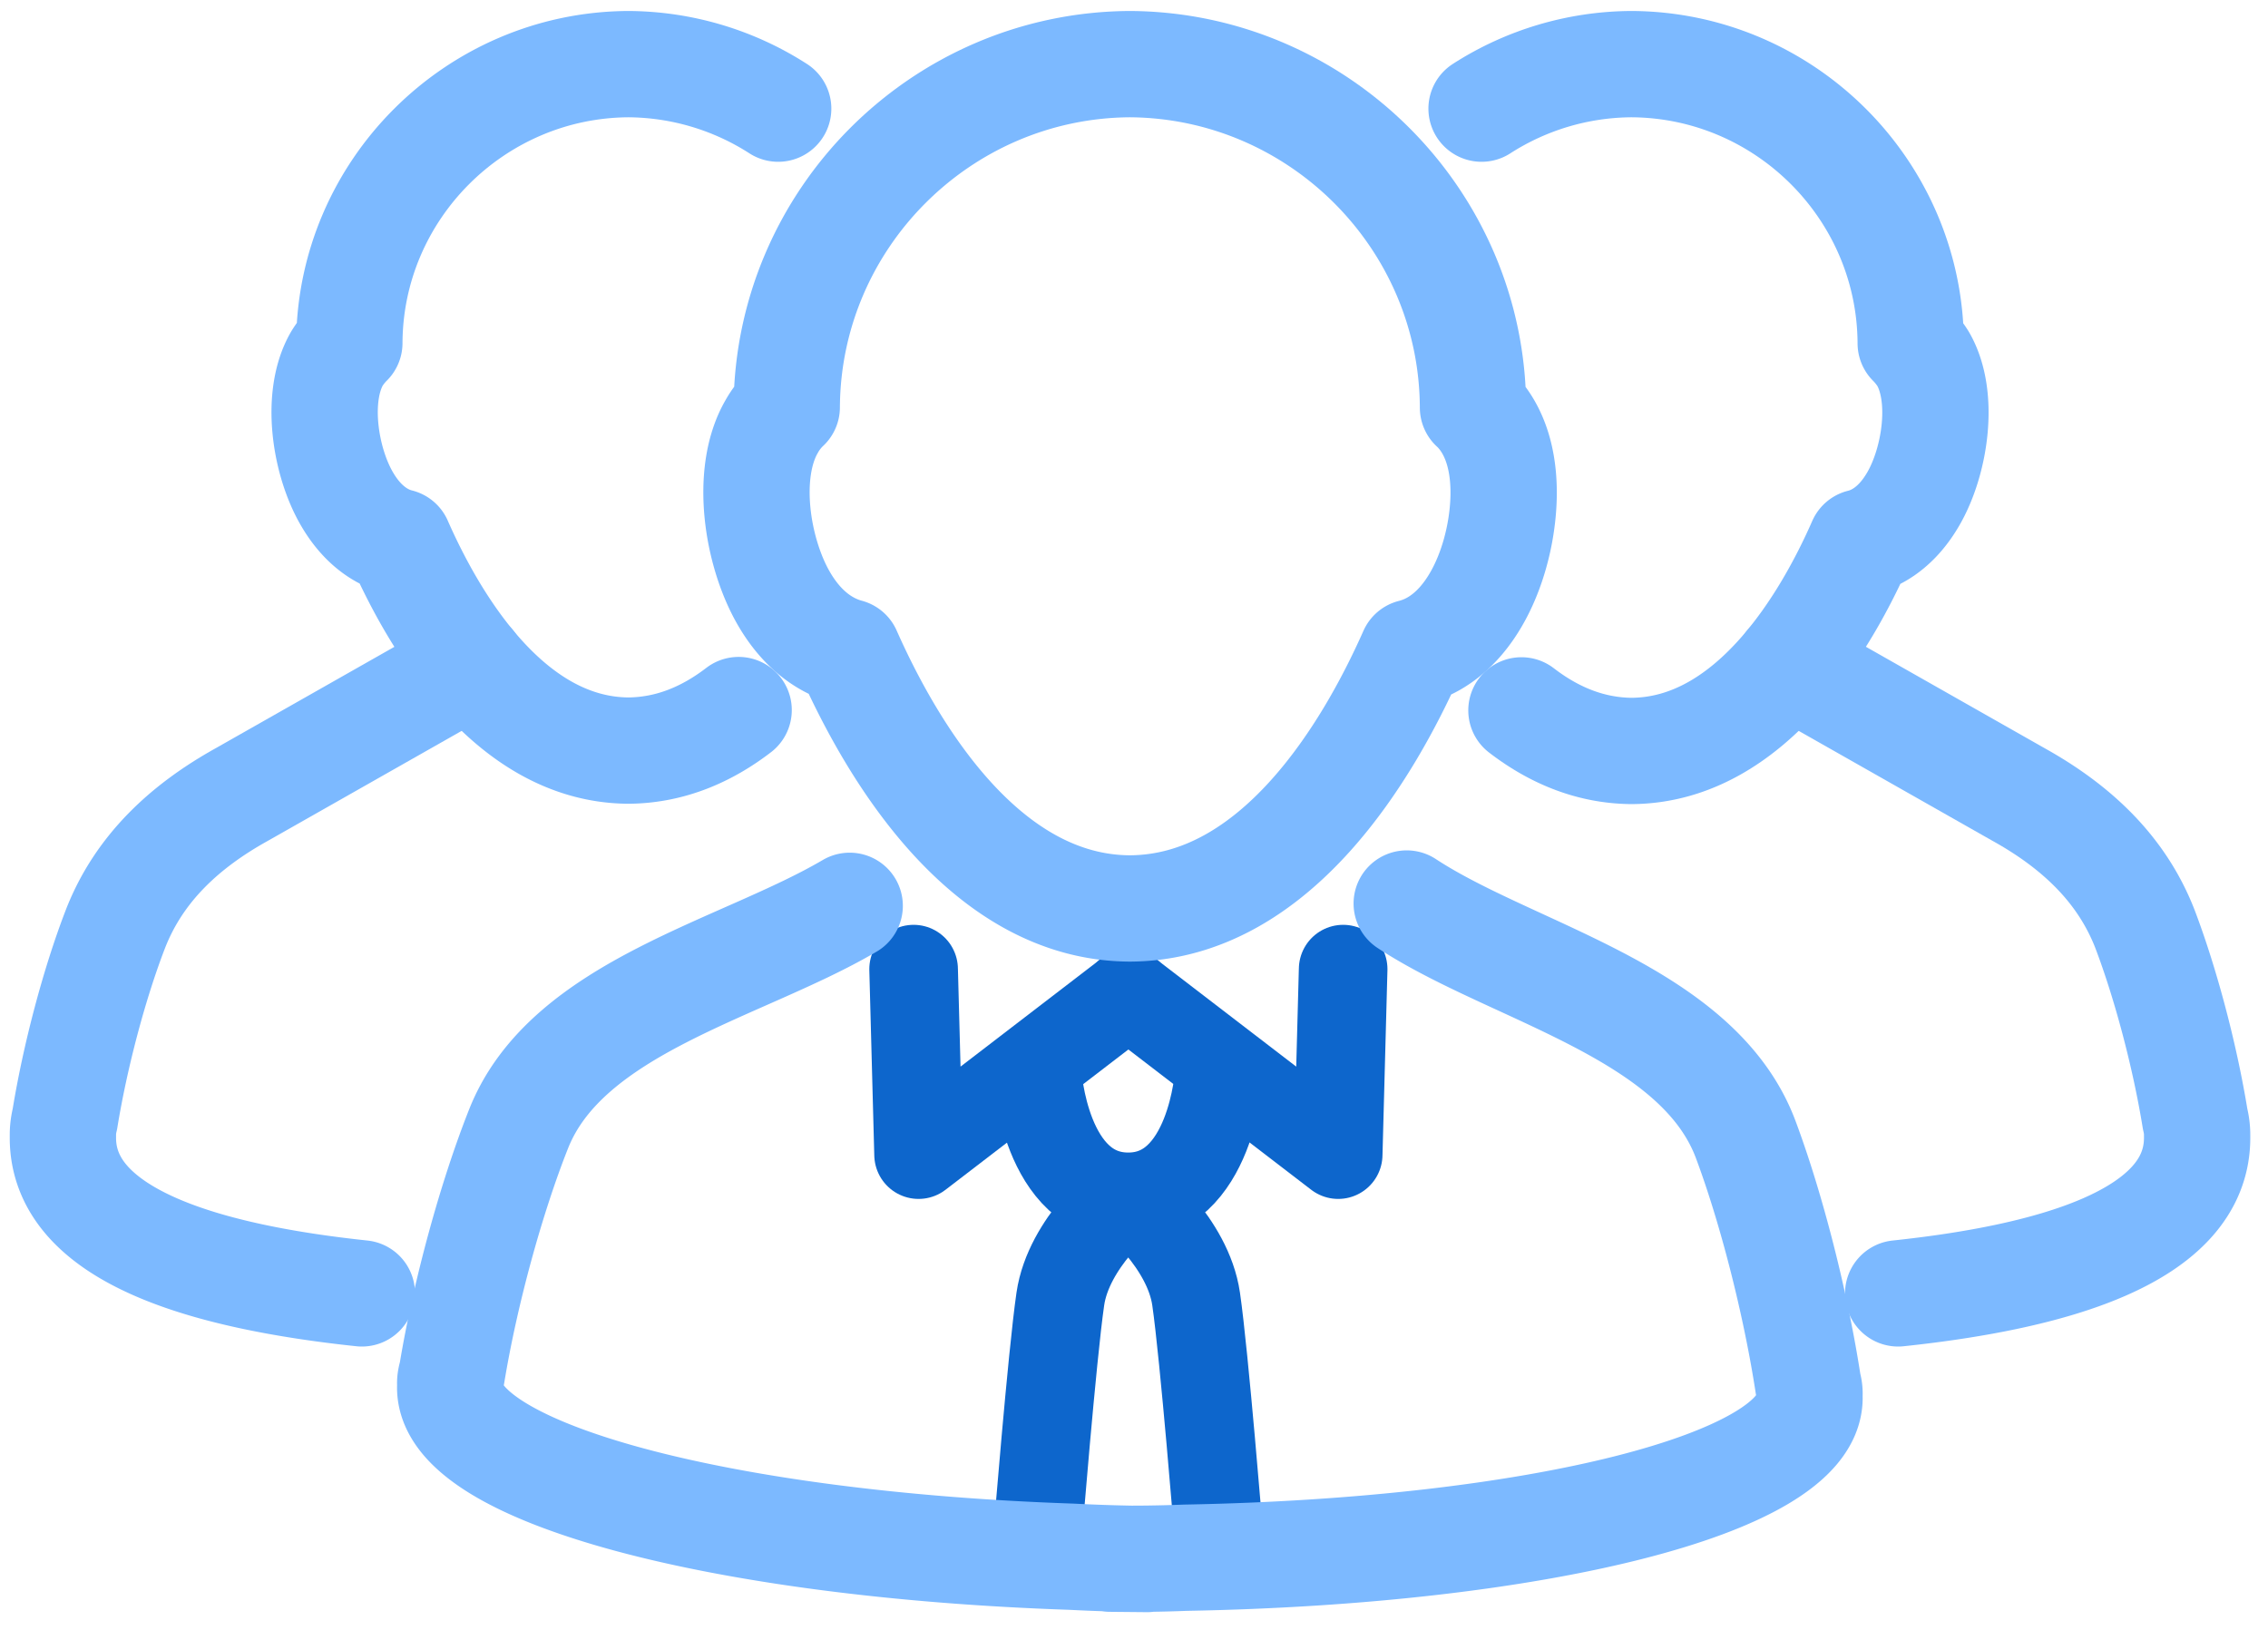 <svg width="64" height="46" fill="none" xmlns="http://www.w3.org/2000/svg"><path d="M31.846 28.04l-5.925 4.547-.14-5.236" stroke="#0D66CC" stroke-width="2.5" stroke-miterlimit="10" stroke-linecap="round" stroke-linejoin="round"/><path d="M31.837 28.04l5.925 4.547.14-5.236M29.27 30.3s.213 3.478 2.567 3.478m-.075.009s-1.609 1.274-1.841 2.874c-.233 1.6-.651 6.8-.651 6.8M34.404 30.3s-.214 3.478-2.567 3.478m.074.009s1.61 1.274 1.842 2.874c.232 1.6.65 6.8.65 6.8" stroke="#0D66CC" stroke-width="2.5" stroke-miterlimit="10" stroke-linecap="round" stroke-linejoin="round"/><path d="M39.696 25.5c2.986 1.962 8.204 3.041 9.562 6.65.725 1.935 1.413 4.623 1.767 6.93a.86.86 0 01.037.27c0 .018-.01.036-.01.055 0 .019.01.037.01.056-.019 2.409-7.73 4.325-17.607 4.502-.688.027-1.395.037-2.13.027l1.042.01a51.462 51.462 0 01-2.13-.065c-9.878-.335-17.552-2.372-17.533-4.781 0-.019 0-.037.01-.056 0-.019-.01-.037-.01-.056 0-.093.019-.177.047-.27.38-2.306 1.116-4.976 1.878-6.9 1.358-3.46 6.297-4.512 9.348-6.307" stroke="#7CB9FF" stroke-width="3" stroke-miterlimit="10" stroke-linecap="round" stroke-linejoin="round"/><path d="M41.566 11.502c-.019-5.311-4.353-9.655-9.674-9.692h-.018c-5.32.037-9.645 4.371-9.673 9.682a2.289 2.289 0 00-.428.55c-.763 1.32-.41 3.543.344 4.845.558.967 1.256 1.367 1.814 1.516 1.209 2.725 3.822 7.218 7.952 7.236 4.14-.018 6.753-4.501 7.962-7.226 1.776-.447 2.586-2.8 2.586-4.512 0-1.134-.354-1.925-.865-2.4v0zM10.211 36.503c-4.287-.455-8.417-1.58-8.436-4.371v-.102c0-.15.019-.298.056-.447.289-1.776.828-3.813 1.423-5.357.67-1.73 1.981-2.92 3.572-3.804l6.492-3.684" stroke="#7CB9FF" stroke-width="3" stroke-miterlimit="10" stroke-linecap="round" stroke-linejoin="round"/><path d="M21.959 3.066a7.898 7.898 0 00-4.223-1.256h-.01c-4.324.028-7.85 3.553-7.868 7.869a2.41 2.41 0 00-.353.446c-.614 1.07-.335 2.883.279 3.944.455.79 1.023 1.116 1.478 1.228.977 2.223 3.107 5.869 6.474 5.887 1.19-.01 2.223-.465 3.107-1.144m32.721 16.463c4.288-.455 8.418-1.58 8.436-4.371v-.102c0-.15-.019-.298-.056-.447-.288-1.776-.827-3.813-1.413-5.357-.67-1.73-1.982-2.92-3.572-3.804l-6.492-3.684" stroke="#7CB9FF" stroke-width="3" stroke-miterlimit="10" stroke-linecap="round" stroke-linejoin="round"/><path d="M41.808 3.066A7.898 7.898 0 0146.03 1.81h.019c4.325.028 7.85 3.553 7.869 7.878.13.13.25.279.353.446.614 1.07.335 2.884-.279 3.944-.456.79-1.023 1.116-1.479 1.228-.976 2.223-3.106 5.869-6.473 5.888-1.19-.01-2.223-.465-3.107-1.145" stroke="#7CB9FF" stroke-width="3" stroke-miterlimit="10" stroke-linecap="round" stroke-linejoin="round"/></svg>